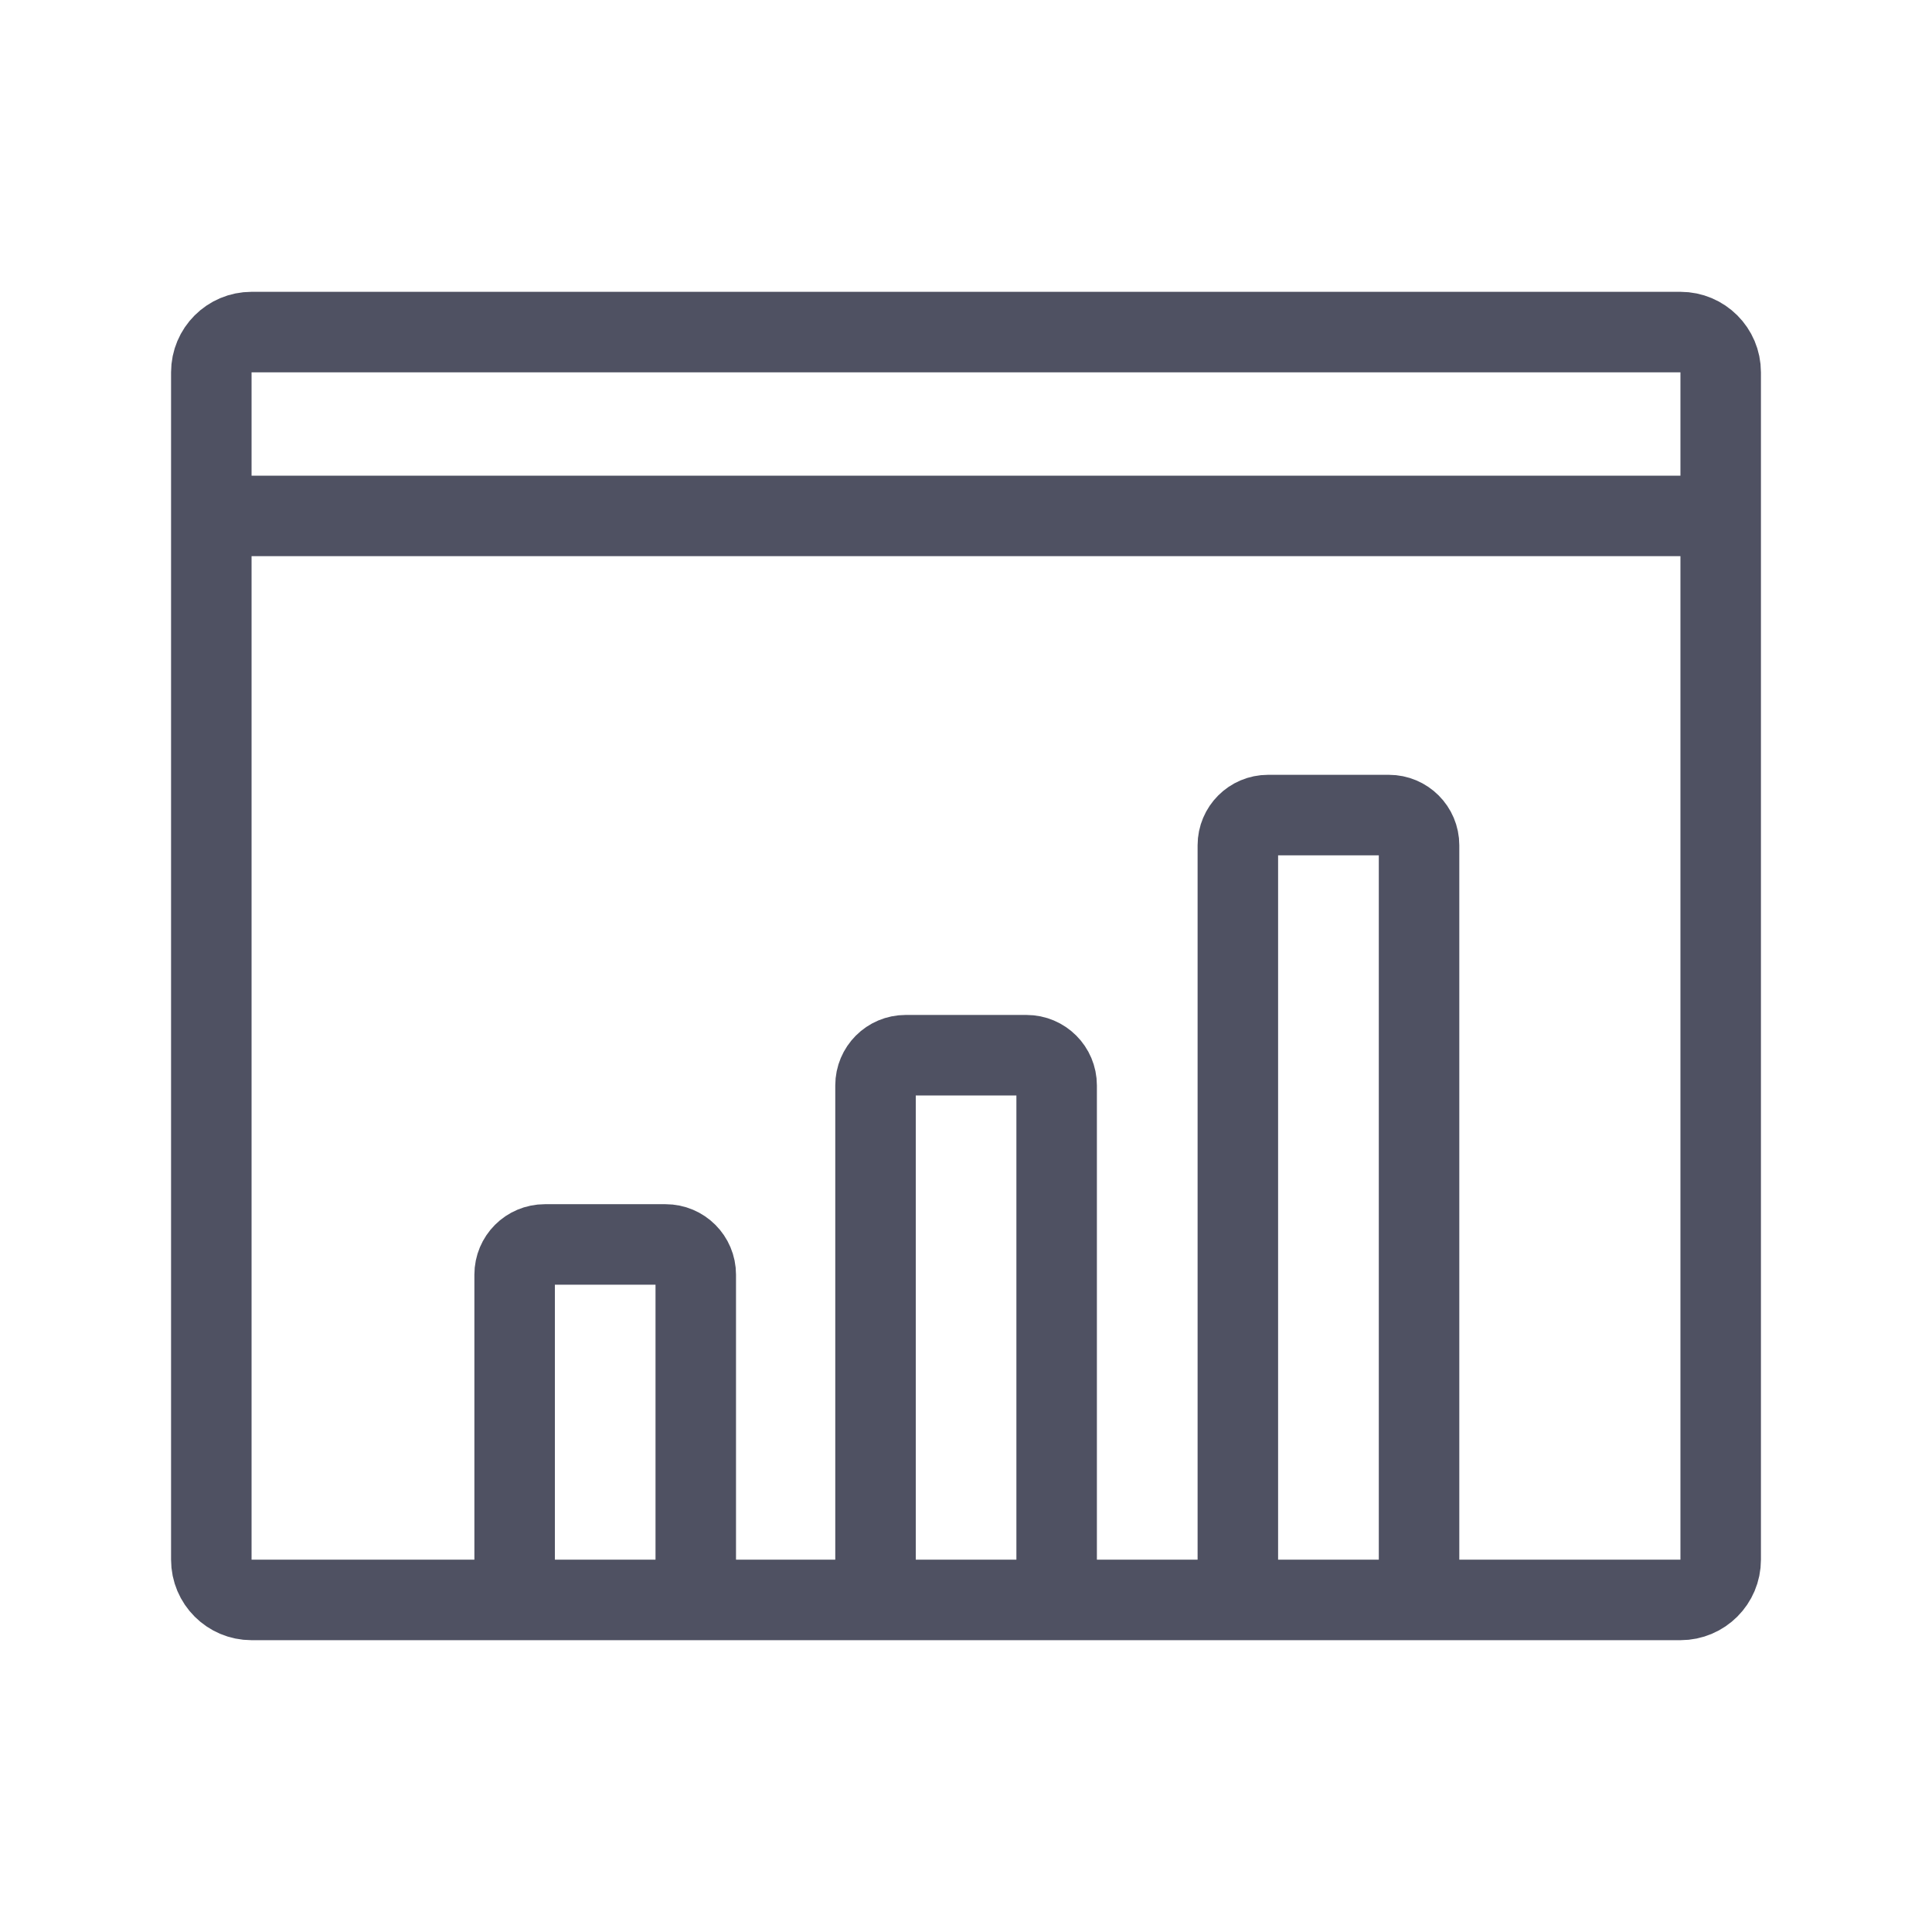 <svg viewBox="0 0 24 24" fill="none" xmlns="http://www.w3.org/2000/svg">
<path d="M2.625 6.409V19.375C2.625 19.651 2.849 19.875 3.125 19.875H8.643M2.625 6.409V4.625C2.625 4.349 2.849 4.125 3.125 4.125H12H20.875C21.151 4.125 21.375 4.349 21.375 4.625V6.409M2.625 6.409H21.375M21.375 6.409V12V19.375C21.375 19.651 21.151 19.875 20.875 19.875H8.643M8.643 19.875V15.834C8.643 15.627 8.475 15.459 8.268 15.459H6.768C6.56 15.459 6.393 15.627 6.393 15.834V19.875M10.876 19.875V13.483C10.876 13.276 11.043 13.108 11.251 13.108H12.751C12.958 13.108 13.126 13.276 13.126 13.483V19.875M15.377 19.875V10.5C15.377 10.293 15.545 10.125 15.752 10.125H17.253C17.46 10.125 17.628 10.293 17.628 10.5V19.875" stroke="#4F5162" stroke-linecap="round"/>
</svg>
